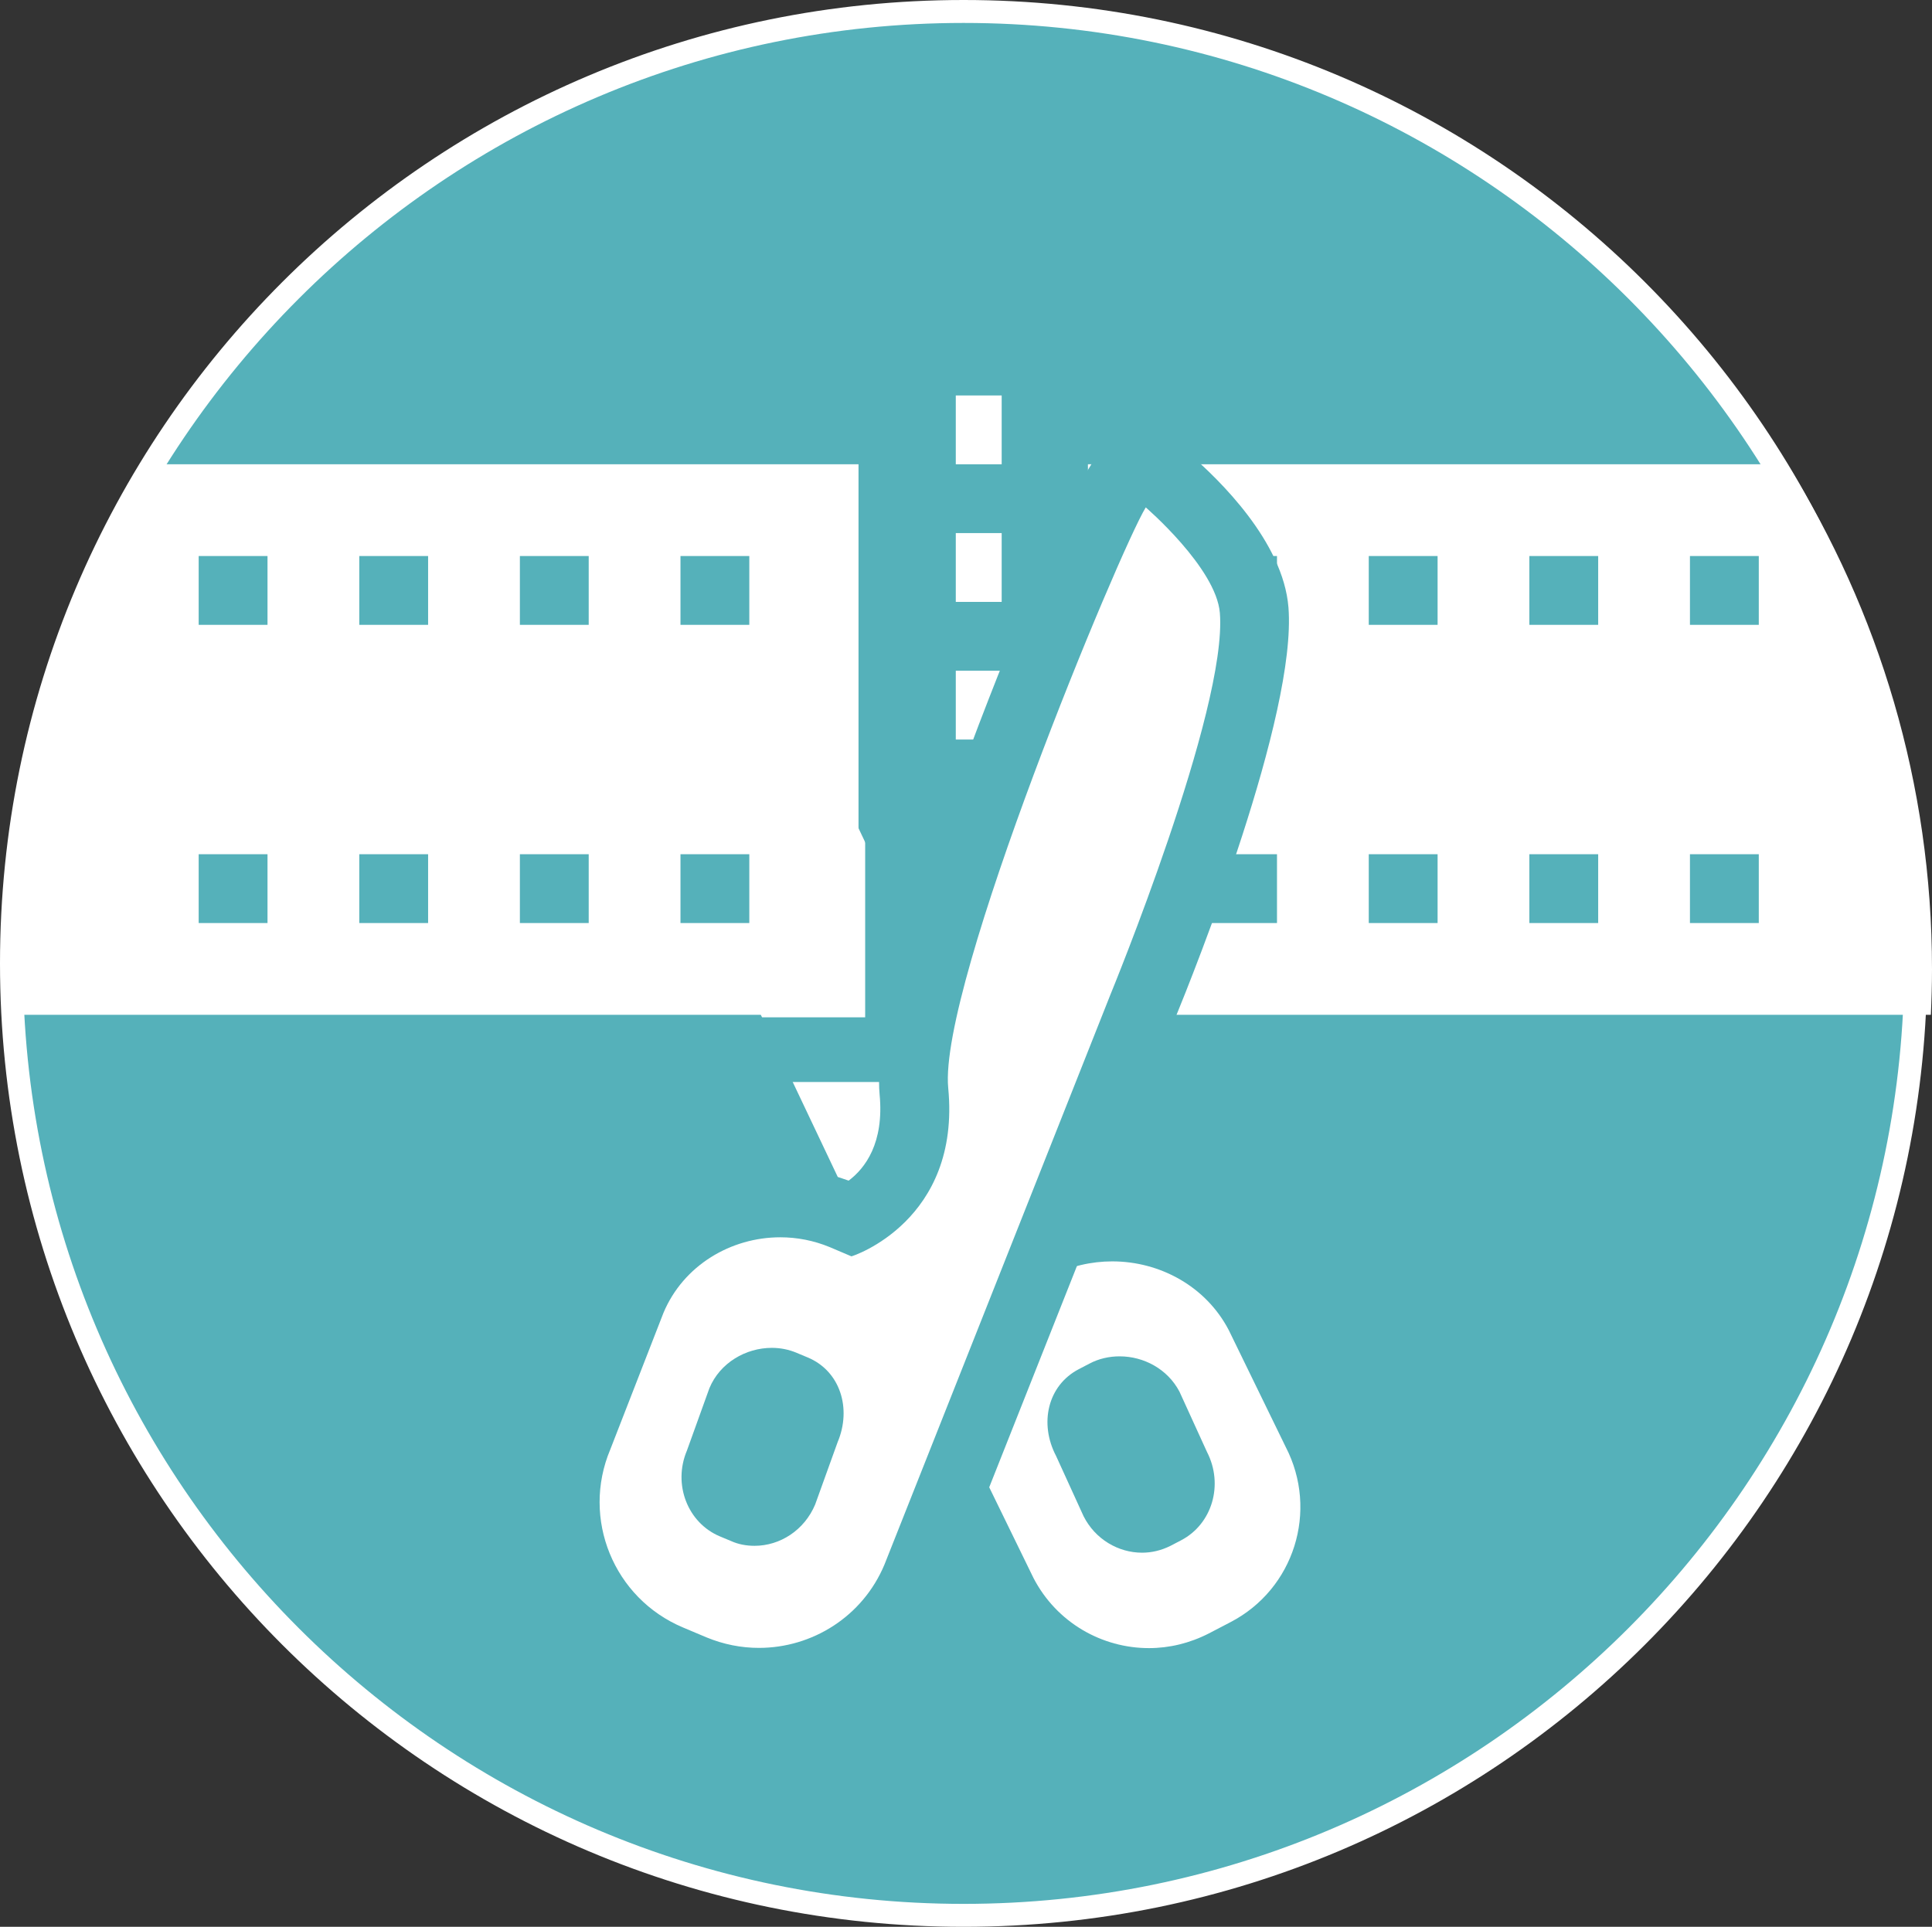 <?xml version="1.0" encoding="utf-8"?>
<!-- Generator: Adobe Illustrator 24.2.1, SVG Export Plug-In . SVG Version: 6.00 Build 0)  -->
<svg version="1.1" id="split_copy_2" xmlns="http://www.w3.org/2000/svg" xmlns:xlink="http://www.w3.org/1999/xlink" x="0px"
	 y="0px" width="84.21px" height="84px" viewBox="0 0 84.21 84" style="enable-background:new 0 0 84.21 84;" xml:space="preserve">
<rect x="0" y="0" width="84.21" height="84" fill="#333333" stroke="none"/>
<style type="text/css">
	.st0{fill-rule:evenodd;clip-rule:evenodd;fill:#55B1BA;}
	.st1{fill:#FFFFFF;}
	.st2{fill-rule:evenodd;clip-rule:evenodd;fill:#FFFFFF;}
	.st3{fill:#55B1BA;}
</style>
<g>
	<g>
		<g>
			<path class="st0" d="M42,83.5C19.12,83.5,0.5,64.88,0.5,42C0.5,19.12,19.12,0.5,42,0.5S83.5,19.12,83.5,42
				C83.5,64.88,64.88,83.5,42,83.5z"/>
			<path class="st1" d="M42,1c22.61,0,41,18.39,41,41S64.61,83,42,83C19.39,83,1,64.61,1,42S19.39,1,42,1 M42,0C18.8,0,0,18.8,0,42
				s18.8,42,42,42s42-18.8,42-42S65.2,0,42,0L42,0z"/>
		</g>
	</g>
	<g>
		<g>
			<path class="st2" d="M50.08,73.35c-2.69,0-5.12-1.48-6.36-3.86l-2.09-4.28l-0.16,0.04L30.3,41.7c-0.36-0.65-3.03-5.69-2.03-12.06
				c1.05-6.71,2.05-7.17,2.59-7.41l1.34-0.61l8.23,17.33c0.1,0.25,1.88,4.56,1.81,9.5c-0.06,3.96,1.38,5.79,2.05,6.13
				c0.38-0.19,0.54-0.25,0.77-0.26l0.03-0.02c1.04-0.54,2.21-0.82,3.39-0.82c2.73,0,5.19,1.46,6.41,3.81l2.5,5.13
				c1.81,3.47,0.44,7.81-3.07,9.63l-0.94,0.49C52.37,73.07,51.23,73.35,50.08,73.35z M48.79,60.63c-0.23,0-0.44,0.05-0.63,0.15
				l-0.46,0.24c-0.27,0.14-0.45,0.36-0.52,0.66c-0.09,0.34-0.03,0.73,0.17,1.1l1.24,2.7c0.21,0.41,0.7,0.71,1.2,0.71l0,0
				c0.19,0,0.38-0.04,0.55-0.13l0.46-0.24c0.63-0.33,0.84-1.15,0.49-1.83l-1.24-2.7C49.84,60.92,49.34,60.63,48.79,60.63z"/>
			<path class="st3" d="M31.48,23.6l7.6,16c0,0,1.73,4.15,1.66,8.83c-0.08,5.5,2.42,7.7,3.62,7.7c0.12,0,0.24-0.02,0.33-0.07
				c0.36-0.18,0.48-0.24,0.49-0.24c0.01,0-0.31,0.17-0.31,0.17l-0.08,0.18c0.02-0.01,0.04-0.03,0.06-0.04l0.94-0.49
				c0.85-0.44,1.78-0.65,2.69-0.65c2.07,0,4.08,1.08,5.08,3l2.48,5.09c1.44,2.78,0.37,6.2-2.41,7.64l-0.94,0.49
				c-0.84,0.43-1.73,0.64-2.61,0.64c-2.05,0-4.02-1.11-5.03-3.05l-2.22-4.55l-0.01,0.35L31.63,41.01c0,0-2.86-4.9-1.88-11.13
				C30.67,23.96,31.48,23.6,31.48,23.6 M49.78,67.69c0.42,0,0.84-0.1,1.24-0.3l0.46-0.24c1.36-0.71,1.86-2.43,1.13-3.85l-1.2-2.63
				c-0.52-0.99-1.56-1.54-2.61-1.54c-0.45,0-0.91,0.1-1.32,0.32l-0.46,0.24c-1.36,0.71-1.73,2.37-0.99,3.78l1.2,2.63
				C47.74,67.11,48.75,67.69,49.78,67.69 M32.92,19.65l-2.68,1.22c-1.48,0.67-2.46,2.23-3.45,8.55c-1.05,6.68,1.66,12.03,2.18,12.97
				l11.15,23.5l0.16-0.03l2.08,4.26l0.02,0.03l0.02,0.03c1.5,2.88,4.45,4.67,7.69,4.67c1.38,0,2.76-0.34,3.99-0.98l0.94-0.49
				c2.05-1.07,3.57-2.87,4.26-5.08c0.69-2.19,0.49-4.53-0.56-6.57l-2.47-5.06l-0.02-0.04l-0.02-0.03c-1.48-2.85-4.45-4.62-7.74-4.62
				c-1.32,0-2.63,0.3-3.81,0.86c-0.43-0.65-0.96-2.02-0.93-4.38c0.08-5.25-1.81-9.84-1.89-10.03l-0.03-0.07l-0.03-0.07l-7.6-16
				L32.92,19.65L32.92,19.65z M48.72,62.18l0.06-0.03l1.1,2.4l0.02,0.04l-0.06,0.03l-1.1-2.4L48.72,62.18L48.72,62.18z"/>
		</g>
	</g>
	<path class="st2" d="M37.42,20.24H6.94c-3.99,6.38-6.31,13.93-6.31,22.01c0,0.67,0.02,1.33,0.05,1.99h36.74V20.24z"/>
	<path class="st0" d="M29.66,37.24h3v3h-3V37.24z M29.66,24.24h3v3h-3V24.24z M22.66,37.24h3v3h-3V37.24z M22.66,24.24h3v3h-3V24.24
		z M15.66,37.24h3v3h-3V37.24z M15.66,24.24h3v3h-3V24.24z M8.66,37.24h3v3h-3V37.24z M8.66,24.24h3v3h-3V24.24z"/>
	<path class="st2" d="M47.42,20.24H77.9c3.99,6.38,6.31,13.93,6.31,22.01c0,0.67-0.02,1.33-0.05,1.99H47.42V20.24z"/>
	<path class="st0" d="M55.66,40.24h-3v-3h3V40.24z M55.66,27.24h-3v-3h3V27.24z M62.66,40.24h-3v-3h3V40.24z M62.66,27.24h-3v-3h3
		V27.24z M69.66,40.24h-3v-3h3V40.24z M69.66,27.24h-3v-3h3V27.24z M76.66,40.24h-3v-3h3V40.24z M76.66,27.24h-3v-3h3V27.24z"/>
	<polygon class="st0" points="37.71,32.26 37.71,44.35 24.71,44.35 24.71,47.17 40.21,47.17 40.21,45.86 40.21,44.35 40.21,32.26 	
		"/>
	<path class="st2" d="M41.66,38.24v-3h2v3H41.66z M41.66,29.24h2v3h-2V29.24z M41.66,23.24h2v3h-2V23.24z M41.66,17.24h2v3h-2V17.24
		z"/>
	<g>
		<g>
			<path class="st2" d="M33.08,73.35c-0.99,0-1.96-0.2-2.88-0.58l-1.02-0.43c-3.78-1.59-5.56-5.95-3.97-9.73l2.31-5.92
				c1.09-2.59,3.63-4.25,6.49-4.25c0.95,0,1.87,0.19,2.74,0.55l0.37,0.15c0.94-0.48,3.07-1.96,2.72-5.57
				c-0.49-5.02,7.73-24.46,8.82-26.24l0.92-1.5l1.34,1.15c0.59,0.51,3.55,3.17,3.74,5.62c0.35,4.45-4.34,16.03-4.87,17.33
				l-9.84,24.83C38.77,71.56,36.08,73.35,33.08,73.35z M33.64,60.26c-0.49,0-1.1,0.26-1.34,0.84l-0.95,2.65
				c-0.18,0.43-0.19,0.81-0.05,1.15c0.12,0.32,0.36,0.57,0.66,0.7l0.48,0.2c0.14,0.06,0.3,0.09,0.45,0.09
				c0.53,0,1.04-0.36,1.26-0.88l0.96-2.65c0.19-0.46,0.22-0.85,0.1-1.18c-0.1-0.29-0.29-0.5-0.57-0.62l-0.48-0.2
				C34,60.29,33.83,60.26,33.64,60.26z"/>
			<path class="st3" d="M49.94,22.12c0,0,3.07,2.64,3.23,4.6c0.34,4.22-4.77,16.64-4.77,16.64l-8.03,20.26l-1.82,4.59
				c-0.95,2.27-3.15,3.63-5.47,3.63c-0.77,0-1.54-0.15-2.29-0.46l-1.02-0.43c-3.02-1.27-4.44-4.74-3.17-7.76l2.32-5.96
				c0.87-2.07,2.94-3.29,5.09-3.29c0.73,0,1.46,0.14,2.16,0.43l0.94,0.4c0,0,0,0,0,0c0.05,0,4.78-1.55,4.22-7.34
				C40.9,42.95,48.81,23.96,49.94,22.12 M32.89,67.39c1.11,0,2.17-0.68,2.64-1.8l0.98-2.72c0.62-1.47,0.11-3.1-1.3-3.69l-0.48-0.2
				c-0.35-0.15-0.72-0.22-1.09-0.22c-1.13,0-2.26,0.65-2.72,1.76l-0.98,2.72c-0.62,1.47,0.03,3.15,1.44,3.74l0.48,0.2
				C32.19,67.33,32.54,67.39,32.89,67.39 M49.22,17.54l-1.84,3.01c-1.07,1.74-9.58,21.52-9.04,27.17c0.2,2.11-0.63,3.21-1.35,3.75
				c-0.95-0.35-1.96-0.53-2.98-0.53c-3.46,0-6.55,2.01-7.86,5.13l-0.01,0.04l-0.01,0.04l-2.31,5.92c-1.88,4.53,0.26,9.75,4.79,11.65
				l1.03,0.43c1.1,0.46,2.26,0.7,3.45,0.7c3.61,0,6.84-2.15,8.23-5.47l0.01-0.03l0.01-0.03l1.82-4.59l8.03-20.26
				c0.88-2.15,5.34-13.29,4.97-17.99c-0.23-2.88-3.06-5.6-4.26-6.64L49.22,17.54L49.22,17.54z M32.74,64.3l0.02-0.05l0.9-2.48
				l0.06,0.03l-0.02,0.05l-0.89,2.48L32.74,64.3L32.74,64.3z"/>
		</g>
	</g>
</g>
</svg>
